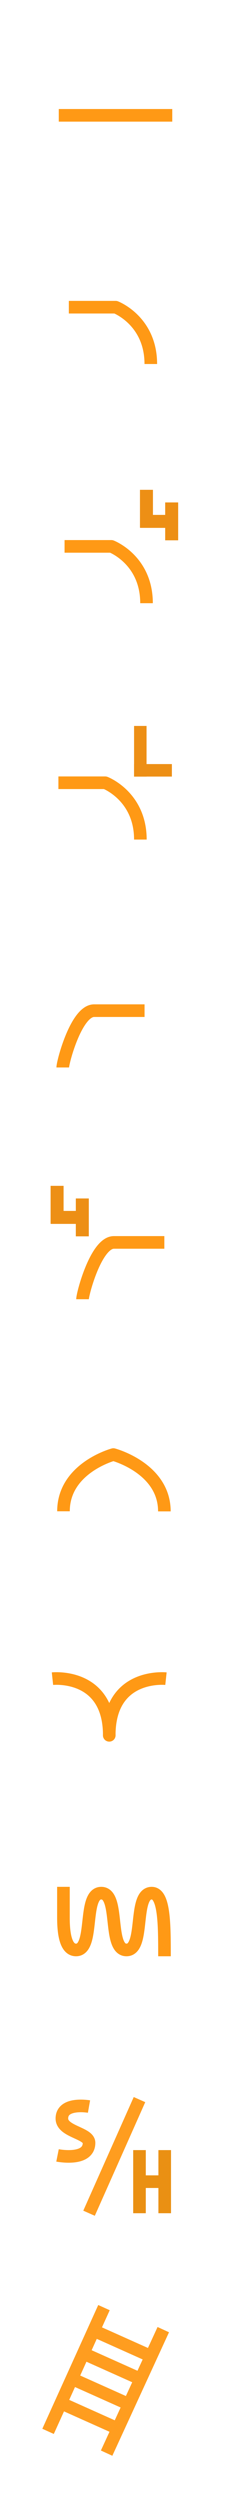 <?xml version="1.0" encoding="utf-8"?>
<svg width="18px" height="198px" viewBox="0 0 18 198" version="1.1" xmlns="http://www.w3.org/2000/svg">
  <polygon id="Fill-3" fill="#FF9915" points="4.66 9.634 13.66 9.634 13.66 8.634 4.66 8.634" stroke="none" stroke-width="1" fill-rule="evenodd"/>
  <path d="M 5.458 24.33 L 9.172 24.33 C 9.172 24.33 11.958 25.394 11.958 28.83" id="Stroke-4" stroke="#FF9915" stroke-linejoin="round" stroke-width="1" fill="none" fill-rule="evenodd"/>
  <polygon id="Stroke-17" stroke-opacity="0" stroke="#FF9915" stroke-linejoin="round" points="7.457 27.293 10.448 27.293 10.448 26.301 7.457 26.301" stroke-width="1" fill="none" fill-rule="evenodd"/>
  <path d="M 5.119 43.274 L 8.833 43.274 C 8.833 43.274 11.619 44.338 11.619 47.774" id="Stroke-5" stroke="#FF9915" stroke-linejoin="round" stroke-width="1" fill="none" fill-rule="evenodd"/>
  <polygon id="Fill-21" fill="#ED8F15" points="11.098 38.793 12.128 38.793 12.128 40.779 13.098 40.779 13.098 39.793 14.128 39.793 14.128 42.794 13.098 42.794 13.098 41.808 11.112 41.808 11.112 41.794 11.098 41.794" stroke="none" stroke-width="1" fill-rule="evenodd"/>
  <path d="M 38.488 6.615 L 42.202 6.615 C 42.202 6.615 44.988 7.679 44.988 11.115" id="path-1" transform="matrix(1, 0, 0, 1, -33.857, 55.379)" stroke="#FF9915" stroke-linejoin="round" fill-opacity="0"/>
  <polygon id="Fill-23" fill="#ED8F15" points="44.485 5.136 44.488 5.136 44.488 2.115 45.478 2.115 45.478 5.136 47.487 5.136 47.487 6.126 45.478 6.126 45.478 6.13 44.488 6.13 44.488 6.126 44.485 6.126" transform="matrix(1, 0, 0, 1, -33.857, 55.379)"/>
  <path d="M 52.999 11.115 L 56.999 11.115 C 58.409 11.115 59.487 7.054 59.487 6.615" id="path-2" transform="matrix(-1, 0, 0, -1, 64.462, 91.159)" stroke="#FF9915" stroke-linejoin="round" fill-opacity="0"/>
  <path d="M 6.544 102.899 L 10.544 102.899 C 11.954 102.899 13.032 98.838 13.032 98.399" id="Stroke-6" transform="matrix(-1, 0, 0, -1, 19.576, 201.298)" stroke="#FF9915" stroke-linejoin="round" fill-opacity="0"/>
  <polygon id="Fill-22" fill="#ED8F15" points="4.012 93.918 5.042 93.918 5.042 95.904 6.012 95.904 6.012 94.918 7.042 94.918 7.042 97.919 6.012 97.919 6.012 96.933 4.026 96.933 4.026 96.919 4.012 96.919"/>
  <path d="M 4.16 132.95 C 4.16 132.95 8.665 132.467 8.665 137.437 L 8.662 137.437 C 8.662 132.467 13.16 132.95 13.16 132.95" id="Stroke-9" stroke="#FF9915" stroke-linejoin="round" fill-opacity="0"/>
  <path d="M 5.034 119.694 C 5.034 116.264 8.986 115.202 8.986 115.202 L 8.993 115.202 C 8.993 115.202 13.034 116.273 13.034 119.702" id="Stroke-10" stroke="#FF9915" stroke-linejoin="round" fill-opacity="0"/>
  <path d="M 5.03 149.437 C 5.03 150.018 5.03 150.852 5.03 151.939 C 5.038 153.604 5.372 154.437 6.03 154.437 C 7.53 154.437 6.53 149.937 8.03 149.937 C 9.53 149.937 8.526 154.437 10.03 154.437 C 11.533 154.437 10.53 149.937 12.03 149.937 C 13.043 149.937 13.043 152.437 13.043 154.937" id="Stroke-11" stroke="#FF9915" fill-opacity="0"/>
  <path d="M 7.058 166.839 C 7.058 166.839 4.906 166.457 4.907 167.788 C 4.909 168.846 7.063 168.92 7.061 169.713 C 7.058 171.206 4.561 170.708 4.561 170.708" id="Stroke-19" stroke="#FF9D1F" stroke-linejoin="round" fill-opacity="0"/>
  <path d="M 7.061 175.288 L 11.061 166.288" id="Stroke-20" stroke="#FF9D1F" stroke-linejoin="round"/>
  <polygon id="Path" fill="#EA9013" points="11.561 172.288 12.561 172.288 12.561 170.288 13.561 170.288 13.561 175.288 12.561 175.288 12.561 173.288 11.561 173.288 11.561 175.288 10.561 175.288 10.561 170.288 11.561 170.288"/>
  <path d="M 3.811 192.564 L 8.245 182.763" id="path-3" stroke="#FF9D1F" stroke-linejoin="round" style=""/>
  <path d="M 8.454 194.289 L 12.948 184.507" id="path-4" stroke="#FF9D1F" stroke-linejoin="round" style=""/>
  <path d="M 5.061 190.427 L 9.069 192.223" id="path-5" stroke="#FF9D1F" stroke-linejoin="round" style=""/>
  <path d="M 5.887 188.478 L 9.895 190.274" id="path-6" stroke="#FF9D1F" stroke-linejoin="round" style=""/>
  <path d="M 6.734 186.446 L 10.742 188.242" id="path-7" stroke="#FF9D1F" stroke-linejoin="round" style=""/>
  <path d="M 7.681 184.693 L 11.689 186.489" id="path-8" stroke="#FF9D1F" stroke-linejoin="round" style=""/>
</svg>